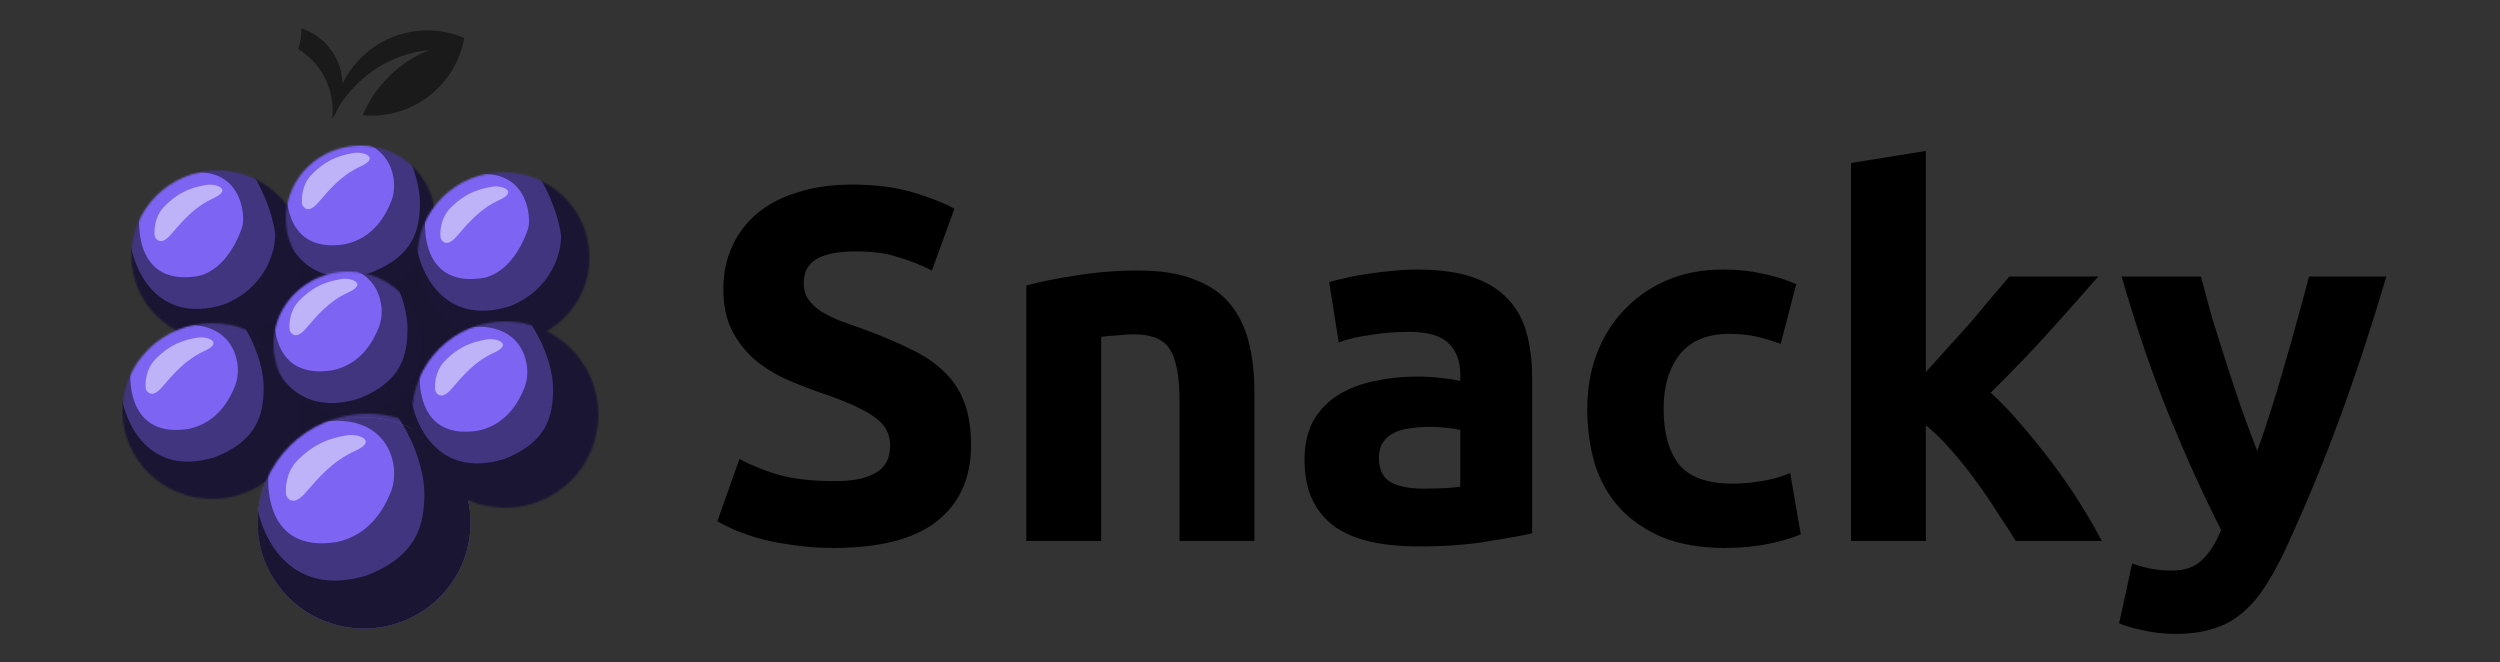 <svg width="1408" height="373" viewBox="0 0 1408 373" fill="none" xmlns="http://www.w3.org/2000/svg">
<rect x="0" y="0" width="1408" height="373" fill="#333333" stroke="none"/>
<ellipse cx="195.5" cy="193" rx="67.5" ry="67" fill="#7D64F2"/>
<ellipse cx="195.5" cy="193" rx="67.5" ry="67" fill="black" fill-opacity="0.8"/>
<mask id="mask0_726_212" style="mask-type:alpha" maskUnits="userSpaceOnUse" x="74" y="96" width="97" height="96">
<ellipse cx="122.5" cy="144" rx="48.5" ry="48" fill="#7D64F2"/>
</mask>
<g mask="url(#mask0_726_212)">
<ellipse cx="120.5" cy="143.5" rx="56.5" ry="58.5" fill="#7D64F2"/>
<ellipse cx="120.5" cy="143.5" rx="56.5" ry="58.5" fill="black" fill-opacity="0.79"/>
<path opacity="0.4" d="M125.991 171.521C88.397 183.037 75 151.644 73 134.508C76.166 107.263 89.197 56.575 115.992 71.792C142.788 87.008 153.153 117.887 154.986 131.424C155.319 140.849 149.986 162.062 125.991 171.521Z" fill="#7D64F2"/>
<path d="M111.5 155.5C77.9 161.1 76.166 129.5 79.5 113C81.667 107.667 91.1 97 111.5 97C137 97 138 122.5 136.5 127.5C135 132.5 127.5 152 111.5 155.5Z" fill="#7D64F2"/>
<path opacity="0.5" d="M96.171 132.171C90.971 138.171 88.005 135.338 87.171 133.171C86.671 130.004 86.971 122.271 92.171 116.671C101.671 106.671 110.671 105.171 116.171 104.171C121.671 103.171 131.171 106.671 120.171 111.671C109.171 116.671 102.671 124.671 96.171 132.171Z" fill="white"/>
</g>
<mask id="mask1_726_212" style="mask-type:alpha" maskUnits="userSpaceOnUse" x="161" y="82" width="84" height="82">
<ellipse cx="203" cy="123" rx="42" ry="41" fill="#7D64F2"/>
</mask>
<g mask="url(#mask1_726_212)">
<ellipse cx="203.5" cy="125.5" rx="45.5" ry="44.5" fill="#7D64F2"/>
<ellipse cx="203.5" cy="125.5" rx="45.5" ry="44.5" fill="black" fill-opacity="0.79"/>
<path opacity="0.4" d="M208.991 153.521C171.397 165.037 158 133.644 156 116.508C159.166 89.263 172.197 38.575 198.992 53.792C225.788 69.008 236.5 98.5 236.5 114C236.5 129.5 232.986 144.062 208.991 153.521Z" fill="#7D64F2"/>
<path d="M194.5 137.5C160.9 143.1 159.167 111.5 162.5 95C164.667 89.667 174.1 79 194.5 79C220 79 225 101.5 220.5 113C217.37 121 210.5 134 194.5 137.5Z" fill="#7D64F2"/>
<path opacity="0.5" d="M179.171 114.171C173.971 120.171 171.005 117.338 170.171 115.171C169.671 112.004 169.971 104.271 175.171 98.671C184.671 88.671 193.671 87.171 199.171 86.171C204.671 85.171 214.171 88.671 203.171 93.671C192.171 98.671 185.671 106.671 179.171 114.171Z" fill="white"/>
</g>
<mask id="mask2_726_212" style="mask-type:alpha" maskUnits="userSpaceOnUse" x="69" y="182" width="101" height="99">
<ellipse cx="119.5" cy="231.5" rx="50.5" ry="49.5" fill="#7D64F2"/>
</mask>
<g mask="url(#mask2_726_212)">
<ellipse cx="115.5" cy="229.5" rx="56.5" ry="58.5" fill="#7D64F2"/>
<ellipse cx="115.5" cy="229.5" rx="56.5" ry="58.5" fill="black" fill-opacity="0.79"/>
<path opacity="0.4" d="M120.991 257.521C83.397 269.037 70 237.644 68 220.508C71.166 193.263 84.197 142.575 110.992 157.792C137.788 173.008 148.5 202.5 148.5 218C148.5 233.5 144.986 248.062 120.991 257.521Z" fill="#7D64F2"/>
<path d="M106.5 241.5C72.9 247.1 71.166 215.5 74.5 199C76.667 193.667 86.1 183 106.5 183C132 183 137 205.5 132.5 217C129.37 225 122.5 238 106.5 241.5Z" fill="#7D64F2"/>
<path opacity="0.5" d="M91.171 218.171C85.971 224.171 83.005 221.338 82.171 219.171C81.671 216.004 81.971 208.271 87.171 202.671C96.671 192.671 105.671 191.171 111.171 190.171C116.671 189.171 126.171 192.671 115.171 197.671C104.171 202.671 97.671 210.671 91.171 218.171Z" fill="white"/>
</g>
<mask id="mask3_726_212" style="mask-type:alpha" maskUnits="userSpaceOnUse" x="235" y="97" width="97" height="96">
<ellipse cx="283.5" cy="145" rx="48.5" ry="48" fill="#7D64F2"/>
</mask>
<g mask="url(#mask3_726_212)">
<ellipse cx="281.5" cy="144.5" rx="56.5" ry="58.5" fill="#7D64F2"/>
<ellipse cx="281.5" cy="144.5" rx="56.5" ry="58.5" fill="black" fill-opacity="0.79"/>
<path opacity="0.4" d="M286.991 172.521C249.397 184.037 236 152.644 234 135.508C237.166 108.263 250.197 57.575 276.992 72.792C303.788 88.008 314.153 118.887 315.986 132.424C316.319 141.849 310.986 163.062 286.991 172.521Z" fill="#7D64F2"/>
<path d="M272.5 156.5C238.9 162.1 237.167 130.5 240.5 114C242.667 108.667 252.1 98 272.5 98C298 98 299 123.5 297.5 128.5C296 133.5 288.5 153 272.5 156.5Z" fill="#7D64F2"/>
<path opacity="0.5" d="M257.171 133.171C251.971 139.171 249.005 136.338 248.171 134.171C247.671 131.004 247.971 123.271 253.171 117.671C262.671 107.671 271.671 106.171 277.171 105.171C282.671 104.171 292.171 107.671 281.171 112.671C270.171 117.671 263.671 125.671 257.171 133.171Z" fill="white"/>
</g>
<mask id="mask4_726_212" style="mask-type:alpha" maskUnits="userSpaceOnUse" x="154" y="153" width="84" height="82">
<ellipse cx="196" cy="194" rx="42" ry="41" fill="#7D64F2"/>
</mask>
<g mask="url(#mask4_726_212)">
<ellipse cx="196.5" cy="196.5" rx="45.5" ry="44.5" fill="#7D64F2"/>
<ellipse cx="196.5" cy="196.5" rx="45.5" ry="44.5" fill="black" fill-opacity="0.79"/>
<path opacity="0.4" d="M201.991 224.521C164.397 236.037 151 204.644 149 187.508C152.166 160.263 165.197 109.575 191.992 124.792C218.788 140.008 229.5 169.5 229.5 185C229.5 200.5 225.986 215.062 201.991 224.521Z" fill="#7D64F2"/>
<path d="M187.5 208.5C153.9 214.1 152.167 182.5 155.5 166C157.667 160.667 167.1 150 187.5 150C213 150 218 172.5 213.5 184C210.37 192 203.5 205 187.5 208.5Z" fill="#7D64F2"/>
<path opacity="0.5" d="M172.171 185.171C166.971 191.171 164.005 188.338 163.171 186.171C162.671 183.004 162.971 175.271 168.171 169.671C177.671 159.671 186.671 158.171 192.171 157.171C197.671 156.171 207.171 159.671 196.171 164.671C185.171 169.671 178.671 177.671 172.171 185.171Z" fill="white"/>
</g>
<g clip-path="url(#clip0_726_212)">
<mask id="mask5_726_212" style="mask-type:alpha" maskUnits="userSpaceOnUse" x="145" y="233" width="124" height="124">
<circle cx="207" cy="295" r="62" fill="#7D64F2"/>
</mask>
<g mask="url(#mask5_726_212)">
<ellipse cx="205" cy="294.5" rx="60" ry="59.5" fill="#7D64F2"/>
<ellipse cx="205" cy="294.5" rx="60" ry="59.5" fill="black" fill-opacity="0.79"/>
<path opacity="0.4" d="M206.536 324.096C162.171 337.586 146.36 300.812 144 280.738C147.736 248.822 163.115 189.445 194.736 207.27C226.358 225.095 239 259.643 239 277.8C239 295.957 234.854 313.016 206.536 324.096Z" fill="#7D64F2"/>
<path d="M189.839 305.234C150.51 311.766 148.481 274.908 152.383 255.662C154.919 249.442 165.961 237 189.839 237C219.686 237 225.539 263.244 220.272 276.657C216.608 285.989 208.567 301.152 189.839 305.234Z" fill="#7D64F2"/>
<path opacity="0.5" d="M171.791 277.808C165.673 284.796 162.182 281.496 161.202 278.973C160.613 275.285 160.966 266.279 167.085 259.757C178.262 248.111 188.852 246.364 195.323 245.199C201.794 244.035 212.972 248.111 200.03 253.934C187.087 259.757 179.439 269.073 171.791 277.808Z" fill="white"/>
</g>
</g>
<mask id="mask6_726_212" style="mask-type:alpha" maskUnits="userSpaceOnUse" x="232" y="181" width="105" height="105">
<circle cx="284.5" cy="233.5" r="52.5" fill="#7D64F2"/>
</mask>
<g mask="url(#mask6_726_212)">
<ellipse cx="281" cy="233" rx="59" ry="61" fill="#7D64F2"/>
<ellipse cx="281" cy="233" rx="59" ry="61" fill="black" fill-opacity="0.79"/>
<path opacity="0.4" d="M283.991 258.521C246.397 270.037 233 238.644 231 221.508C234.166 194.263 247.197 143.575 273.992 158.792C300.788 174.008 311.5 203.5 311.5 219C311.5 234.5 307.986 249.062 283.991 258.521Z" fill="#7D64F2"/>
<path d="M269.5 242.5C235.9 248.1 234.167 216.5 237.5 200C239.667 194.667 249.1 184 269.5 184C295 184 300 206.5 295.5 218C292.37 226 285.5 239 269.5 242.5Z" fill="#7D64F2"/>
<path opacity="0.5" d="M254.171 219.171C248.971 225.171 246.005 222.338 245.171 220.171C244.671 217.004 244.971 209.271 250.171 203.671C259.671 193.671 268.671 192.171 274.171 191.171C279.671 190.171 289.171 193.671 278.171 198.671C267.171 203.671 260.671 211.671 254.171 219.171Z" fill="white"/>
</g>
<path fill-rule="evenodd" clip-rule="evenodd" d="M169.83 16C169.791 20.059 169.153 23.975 168 27.663C179.595 34.763 187.332 47.548 187.332 62.141C187.332 63.788 187.233 65.413 187.041 67.009C190.748 61.597 192.917 55.048 192.917 47.992C192.917 33.089 183.242 20.445 169.83 16Z" fill="#1A1A1A"/>
<path fill-rule="evenodd" clip-rule="evenodd" d="M209.671 65.131C235.643 64.922 257.101 46.068 261.446 21.374C254.937 18.596 247.762 17.084 240.233 17.145C214.261 17.354 192.802 36.208 188.457 60.902C188.965 61.119 189.477 61.328 189.993 61.529C200.721 43.205 219.776 30.326 242.008 28.126C225.008 34.818 211.366 48.149 204.248 64.901C206.032 65.068 207.841 65.146 209.671 65.131Z" fill="#1A1A1A"/>
<path d="M469.642 270.956C475.867 270.956 480.96 270.485 484.921 269.541C489.07 268.409 492.371 266.994 494.824 265.296C497.276 263.409 498.973 261.239 499.916 258.786C500.86 256.333 501.331 253.597 501.331 250.578C501.331 244.162 498.313 238.879 492.277 234.727C486.241 230.387 475.867 225.764 461.154 220.858C454.74 218.594 448.327 216.047 441.914 213.216C435.501 210.197 429.747 206.518 424.655 202.178C419.562 197.649 415.412 192.272 412.205 186.045C408.999 179.629 407.395 171.893 407.395 162.836C407.395 153.778 409.093 145.665 412.488 138.494C415.883 131.135 420.693 124.908 426.918 119.814C433.143 114.719 440.688 110.851 449.553 108.209C458.419 105.379 468.416 103.964 479.545 103.964C492.749 103.964 504.161 105.379 513.781 108.209C523.4 111.04 531.323 114.153 537.547 117.549L524.815 152.363C519.345 149.533 513.215 147.08 506.424 145.004C499.822 142.74 491.806 141.608 482.374 141.608C471.811 141.608 464.172 143.117 459.456 146.136C454.929 148.967 452.666 153.401 452.666 159.439C452.666 163.024 453.514 166.043 455.212 168.496C456.91 170.949 459.268 173.214 462.286 175.289C465.492 177.176 469.076 178.969 473.037 180.667C477.187 182.177 481.714 183.78 486.618 185.479C496.804 189.253 505.67 193.026 513.215 196.8C520.76 200.385 526.984 204.631 531.889 209.537C536.982 214.443 540.754 220.198 543.206 226.802C545.658 233.407 546.884 241.426 546.884 250.861C546.884 269.164 540.471 283.41 527.645 293.599C514.818 303.6 495.484 308.6 469.642 308.6C460.965 308.6 453.137 308.034 446.158 306.902C439.179 305.959 432.954 304.732 427.484 303.223C422.202 301.713 417.581 300.109 413.62 298.411C409.847 296.713 406.641 295.109 404 293.599L416.449 258.503C422.297 261.71 429.465 264.635 437.953 267.277C446.63 269.73 457.193 270.956 469.642 270.956Z" fill="black"/>
<path d="M578.017 160.854C585.184 158.779 594.427 156.892 605.745 155.194C617.062 153.307 628.946 152.363 641.395 152.363C654.033 152.363 664.502 154.061 672.801 157.458C681.29 160.666 687.986 165.289 692.89 171.327C697.794 177.365 701.284 184.535 703.359 192.838C705.434 201.14 706.471 210.386 706.471 220.575V304.638H664.313V225.67C664.313 212.084 662.521 202.461 658.937 196.8C655.353 191.139 648.657 188.309 638.849 188.309C635.831 188.309 632.624 188.498 629.229 188.875C625.833 189.064 622.815 189.347 620.175 189.724V304.638H578.017V160.854Z" fill="black"/>
<path d="M801.501 275.202C805.651 275.202 809.612 275.108 813.385 274.919C817.157 274.73 820.175 274.447 822.439 274.07V242.086C820.741 241.709 818.195 241.332 814.799 240.954C811.404 240.577 808.292 240.388 805.462 240.388C801.501 240.388 797.729 240.671 794.145 241.237C790.749 241.615 787.731 242.464 785.091 243.785C782.45 245.105 780.375 246.898 778.866 249.162C777.357 251.427 776.603 254.257 776.603 257.653C776.603 264.258 778.772 268.881 783.11 271.522C787.637 273.975 793.768 275.202 801.501 275.202ZM798.106 151.797C810.555 151.797 820.93 153.212 829.229 156.043C837.529 158.873 844.131 162.93 849.035 168.213C854.128 173.497 857.712 179.912 859.787 187.46C861.862 195.008 862.899 203.404 862.899 212.65V300.392C856.863 301.713 848.469 303.223 837.717 304.921C826.966 306.808 813.951 307.751 798.672 307.751C789.052 307.751 780.281 306.902 772.358 305.204C764.625 303.506 757.929 300.77 752.27 296.996C746.611 293.033 742.273 287.939 739.255 281.712C736.236 275.485 734.727 267.843 734.727 258.786C734.727 250.106 736.425 242.747 739.82 236.709C743.404 230.67 748.12 225.859 753.967 222.274C759.815 218.689 766.511 216.141 774.056 214.632C781.601 212.933 789.429 212.084 797.54 212.084C803.01 212.084 807.82 212.367 811.97 212.933C816.308 213.311 819.798 213.877 822.439 214.632V210.669C822.439 203.499 820.27 197.744 815.931 193.404C811.593 189.064 804.048 186.894 793.296 186.894C786.128 186.894 779.055 187.46 772.075 188.592C765.096 189.536 759.06 190.951 753.967 192.838L748.592 158.873C751.044 158.118 754.062 157.364 757.646 156.609C761.418 155.665 765.474 154.911 769.812 154.344C774.15 153.59 778.677 153.024 783.393 152.646C788.297 152.08 793.202 151.797 798.106 151.797Z" fill="black"/>
<path d="M893.947 230.199C893.947 219.443 895.645 209.348 899.04 199.914C902.624 190.29 907.717 181.988 914.319 175.006C920.921 167.836 928.937 162.175 938.369 158.024C947.8 153.873 958.552 151.797 970.624 151.797C978.546 151.797 985.808 152.552 992.41 154.061C999.012 155.382 1005.43 157.364 1011.65 160.005L1002.88 193.687C998.918 192.177 994.579 190.856 989.864 189.724C985.148 188.592 979.867 188.026 974.019 188.026C961.57 188.026 952.233 191.894 946.008 199.631C939.972 207.367 936.954 217.556 936.954 230.199C936.954 243.596 939.783 253.974 945.442 261.333C951.29 268.692 961.381 272.371 975.717 272.371C980.81 272.371 986.28 271.9 992.127 270.956C997.975 270.013 1003.35 268.503 1008.25 266.428L1014.2 300.958C1009.29 303.034 1003.16 304.827 995.805 306.336C988.449 307.846 980.338 308.6 971.473 308.6C957.892 308.6 946.197 306.619 936.388 302.657C926.58 298.505 918.469 292.939 912.055 285.957C905.831 278.976 901.209 270.768 898.191 261.333C895.362 251.71 893.947 241.332 893.947 230.199Z" fill="black"/>
<path d="M1084.65 209.537C1088.8 205.008 1093.04 200.291 1097.38 195.385C1101.91 190.479 1106.25 185.667 1110.4 180.95C1114.55 176.044 1118.41 171.421 1122 167.081C1125.77 162.741 1128.98 158.967 1131.62 155.76H1181.7C1171.7 167.27 1161.89 178.308 1152.27 188.875C1142.84 199.253 1132.47 210.009 1121.15 221.142C1126.81 226.236 1132.65 232.369 1138.69 239.539C1144.73 246.521 1150.57 253.785 1156.23 261.333C1161.89 268.881 1167.08 276.428 1171.79 283.976C1176.51 291.524 1180.47 298.411 1183.68 304.638H1135.29C1132.28 299.732 1128.79 294.354 1124.83 288.505C1121.05 282.467 1117 276.523 1112.66 270.673C1108.32 264.635 1103.7 258.88 1098.8 253.408C1094.08 247.936 1089.36 243.313 1084.65 239.539V304.638H1042.49V91.793L1084.65 85V209.537Z" fill="black"/>
<path d="M1344 155.76C1335.51 184.441 1326.65 211.33 1317.4 236.426C1308.16 261.522 1298.07 285.863 1287.13 309.45C1283.17 317.941 1279.21 325.111 1275.25 330.96C1271.28 336.999 1266.95 341.905 1262.23 345.678C1257.51 349.641 1252.14 352.471 1246.1 354.17C1240.26 356.057 1233.37 357 1225.45 357C1218.85 357 1212.72 356.34 1207.06 355.019C1201.59 353.887 1197.06 352.566 1193.48 351.056L1200.83 317.375C1205.17 318.884 1209.04 319.922 1212.43 320.488C1215.83 321.054 1219.41 321.337 1223.18 321.337C1230.73 321.337 1236.48 319.262 1240.44 315.11C1244.59 311.148 1248.08 305.581 1250.91 298.411C1241.29 279.542 1231.67 258.408 1222.05 235.01C1212.43 211.424 1203.38 185.007 1194.89 155.76H1239.6C1241.48 163.119 1243.65 171.138 1246.1 179.818C1248.74 188.309 1251.48 196.989 1254.31 205.857C1257.14 214.537 1259.97 223.028 1262.8 231.331C1265.81 239.633 1268.64 247.181 1271.28 253.974C1273.74 247.181 1276.28 239.633 1278.92 231.331C1281.56 223.028 1284.11 214.537 1286.56 205.857C1289.2 196.989 1291.66 188.309 1293.92 179.818C1296.37 171.138 1298.54 163.119 1300.43 155.76H1344Z" fill="black"/>
<defs>
<clipPath id="clip0_726_212">
<rect width="124" height="129" fill="white" transform="translate(141 232)"/>
</clipPath>
</defs>
</svg>
